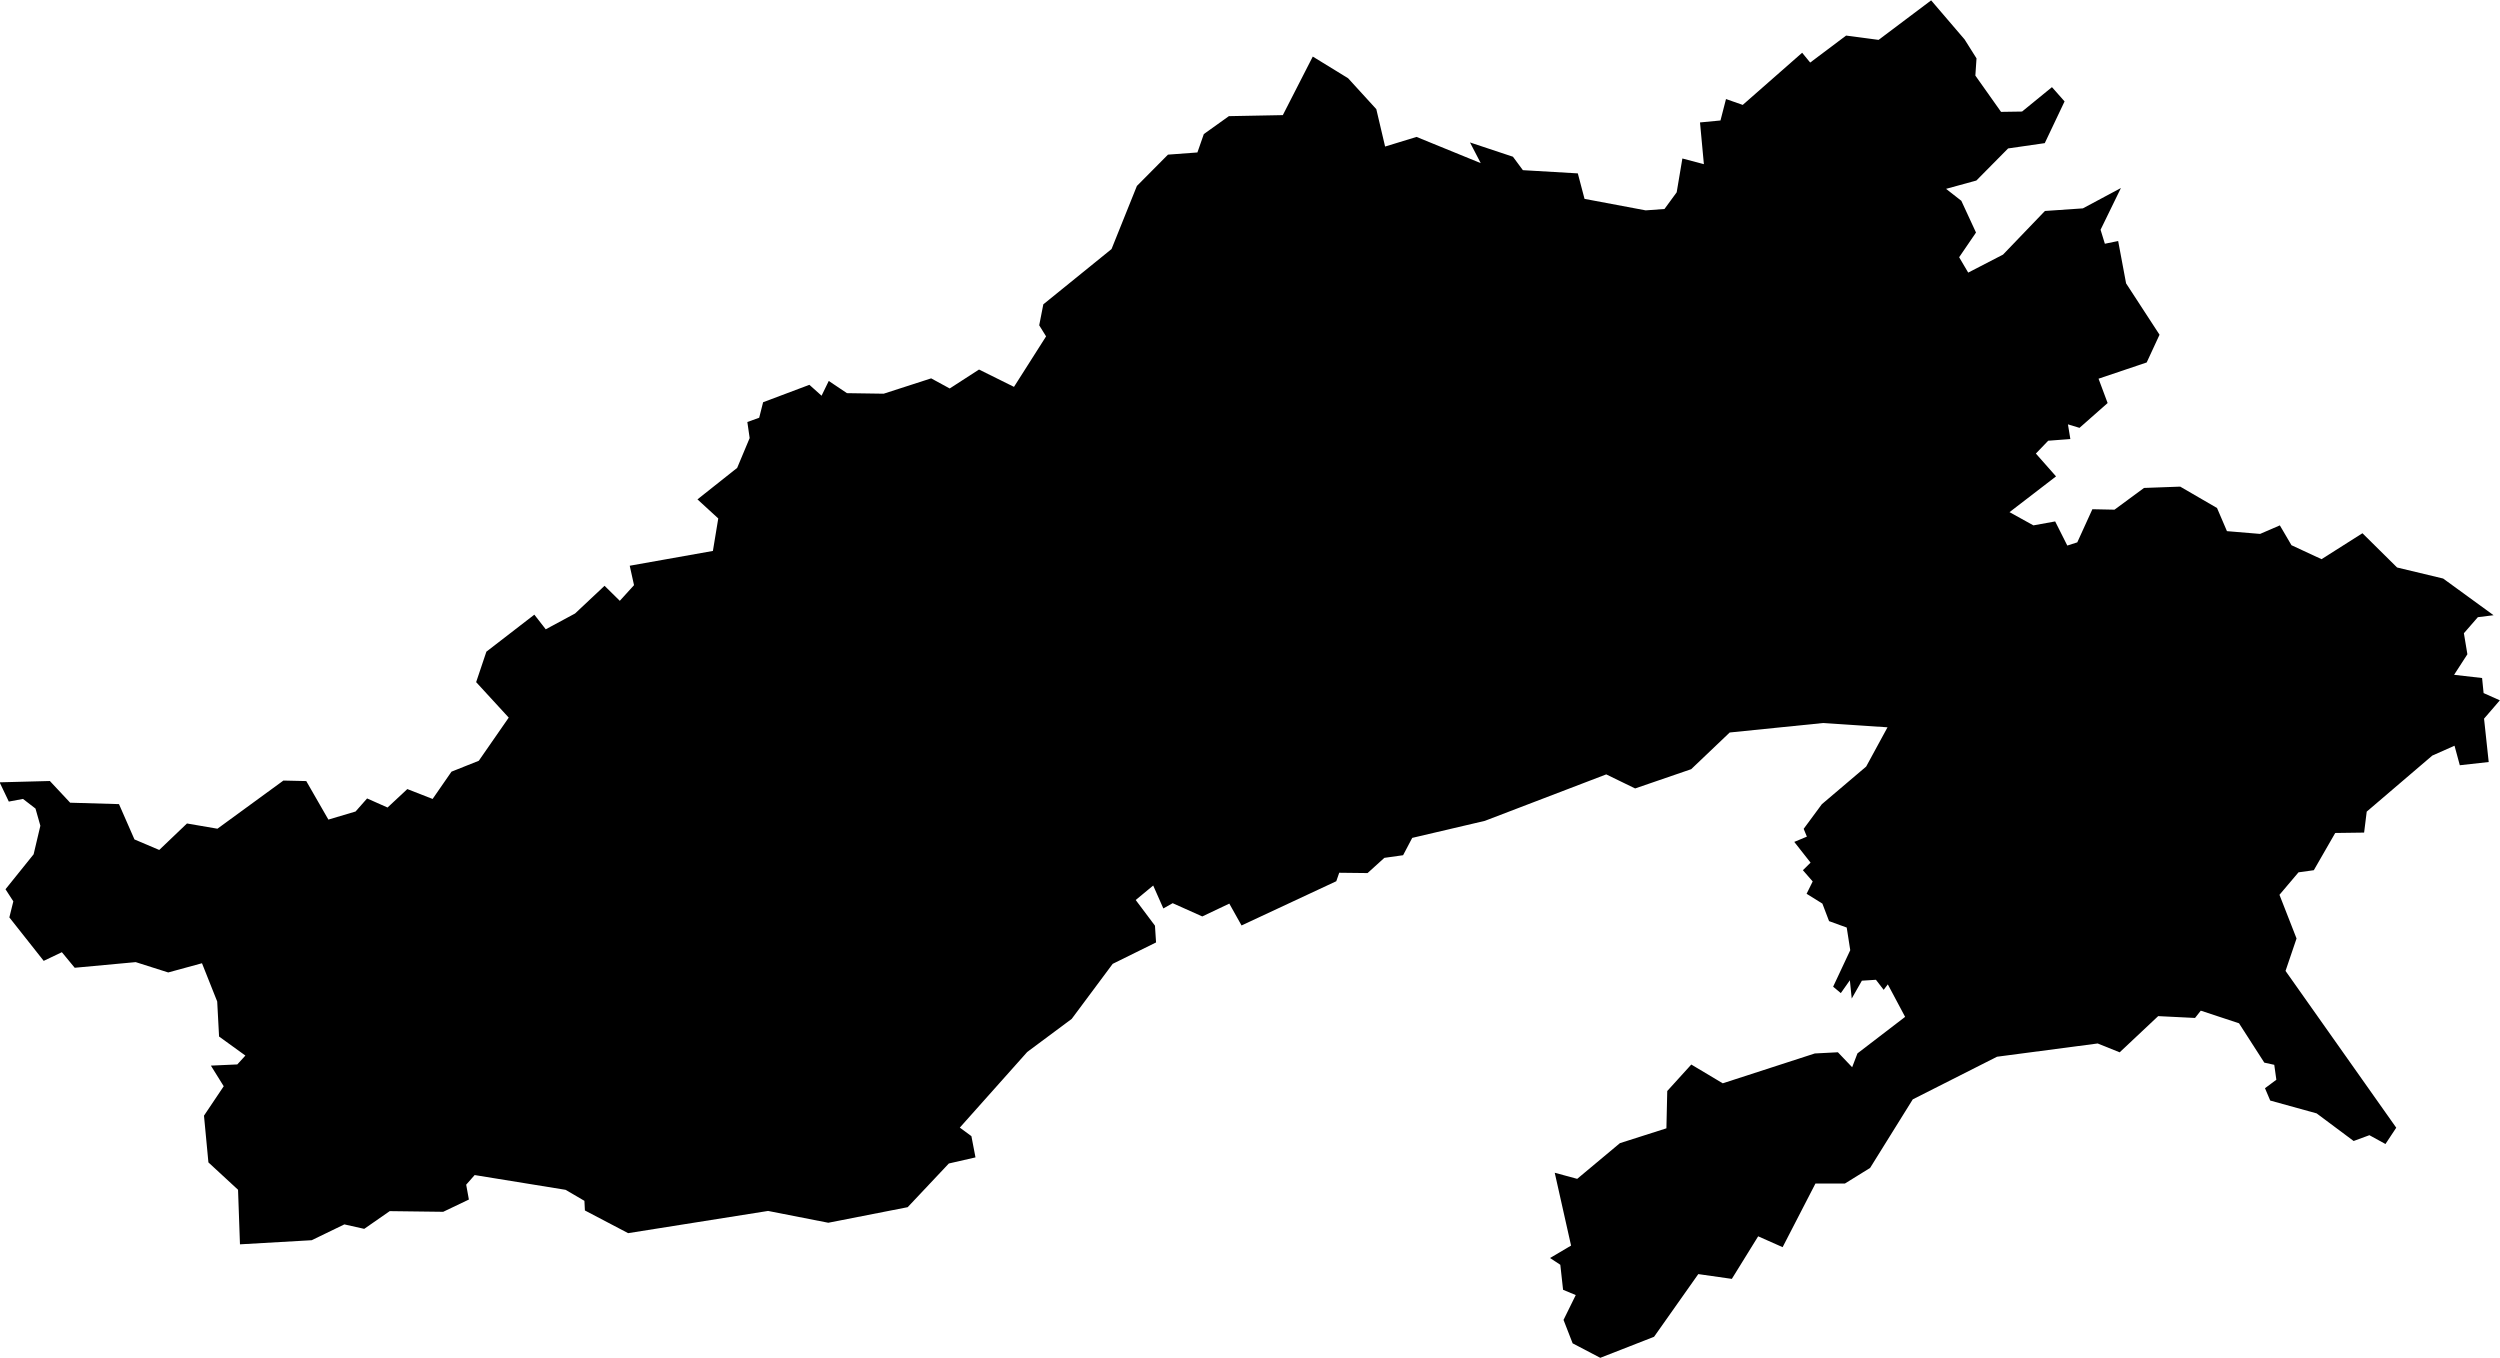 <svg xmlns="http://www.w3.org/2000/svg" width="77.877" height="42.298" viewBox="0 0 77.877 42.298">
  <path id="IN-AR" d="M550.154,192l.371.589-.036.537.8,1.13.655-.01.931-.76.393.444-.617,1.3-1.142.165-.989,1-.944.259.476.372.457.989-.525.769.282.479,1.085-.561,1.305-1.359,1.182-.081,1.185-.634-.634,1.3.134.436.414-.086.247,1.32,1.042,1.6-.4.864-1.5.506.283.758-.876.773-.36-.109.075.458-.69.052-.384.4.628.711-1.449,1.114.744.412.678-.123.378.752.311-.1.47-1.032.689.014.92-.677,1.127-.041,1.147.666.309.721,1.033.086.615-.266.362.618.937.435,1.274-.808,1.079,1.067,1.435.344,1.571,1.143-.49.061-.435.5.109.655-.414.64.872.1.047.469.506.226-.492.571.145,1.351-.9.1-.165-.608-.692.307-2.043,1.746-.081.653-.9.012-.667,1.16-.477.066-.593.7.532,1.361-.343,1.01L563.6,225.9l-.336.508-.5-.275-.491.181-1.153-.86-1.446-.4-.163-.384.354-.264-.065-.465-.31-.068-.788-1.226-1.191-.393-.179.227-1.148-.057-1.2,1.128-.684-.276-3.136.413-2.625,1.328-1.329,2.136-.783.485h-.919l-1.023,1.983-.762-.338-.82,1.326-1.045-.149-1.378,1.953-1.675.655-.861-.451h0l-.284-.73.381-.774-.395-.164-.086-.779-.32-.211.655-.387-.509-2.269h0l.7.19,1.331-1.112,1.448-.462.026-1.162.749-.825.98.585,2.868-.93.719-.037.444.466.165-.431,1.485-1.138-.539-1.012-.129.17-.241-.313-.438.028-.316.556-.058-.569-.282.4-.239-.2.533-1.137-.11-.705-.55-.2-.208-.546-.492-.306.19-.384-.305-.35.239-.236-.508-.646.393-.164-.1-.243.566-.767,1.381-1.173.665-1.223-2.01-.133-2.906.295-1.2,1.143-1.746.6-.9-.438-3.783,1.448-2.261.53-.284.54-.584.082-.523.474-.883-.01-.091.264L527.63,219.6l-.381-.681-.842.4-.922-.413-.291.164-.316-.714-.545.451.6.8.034.522-1.351.667-1.277,1.715-1.385,1.03-2.1,2.356.361.266.127.662-.83.19-1.282,1.361-2.473.485-1.876-.368-4.359.692-1.347-.707-.015-.3-.587-.343-2.832-.46-.264.3.084.463-.8.382-1.666-.021-.794.552-.619-.139-1.017.493-2.235.128h0l-.06-1.7-.923-.852-.138-1.456.615-.916-.4-.643.823-.037.252-.276-.82-.593-.058-1.091-.474-1.192-1.052.287-1.013-.322-1.9.176-.4-.485-.566.27-1.07-1.354.124-.5-.244-.377.876-1.089.21-.889-.152-.536-.389-.3-.442.083-.286-.6,1.565-.041.632.676,1.521.044.482,1.1.772.328.864-.825.949.163,2.055-1.5.712.016.689,1.2.847-.252.359-.407.637.283.616-.575.788.308.588-.85.851-.34.932-1.344-1.015-1.105.319-.949,1.494-1.153.355.456.913-.492.919-.863.475.468.443-.488-.134-.605,2.591-.461.167-1.012-.648-.594,1.237-.981.389-.929-.072-.5.369-.133.122-.483,1.442-.543.379.34.224-.46.567.38,1.144.017,1.479-.478.578.315.913-.59,1.089.54,1-1.573-.214-.345.128-.653,2.125-1.722.79-1.966.968-.975.917-.068.2-.573.781-.558,1.68-.032.933-1.824,1.1.675.879.963.274,1.165.979-.3,2,.817-.335-.645,1.338.445.31.419,1.711.1.209.794,1.905.358.586-.043.38-.52.177-1.053.67.177-.121-1.3.638-.061.172-.668.521.183,1.851-1.625.25.306,1.119-.841,1.012.134,1.637-1.231Z" transform="translate(-488.955 -190.771)"/>
</svg>
